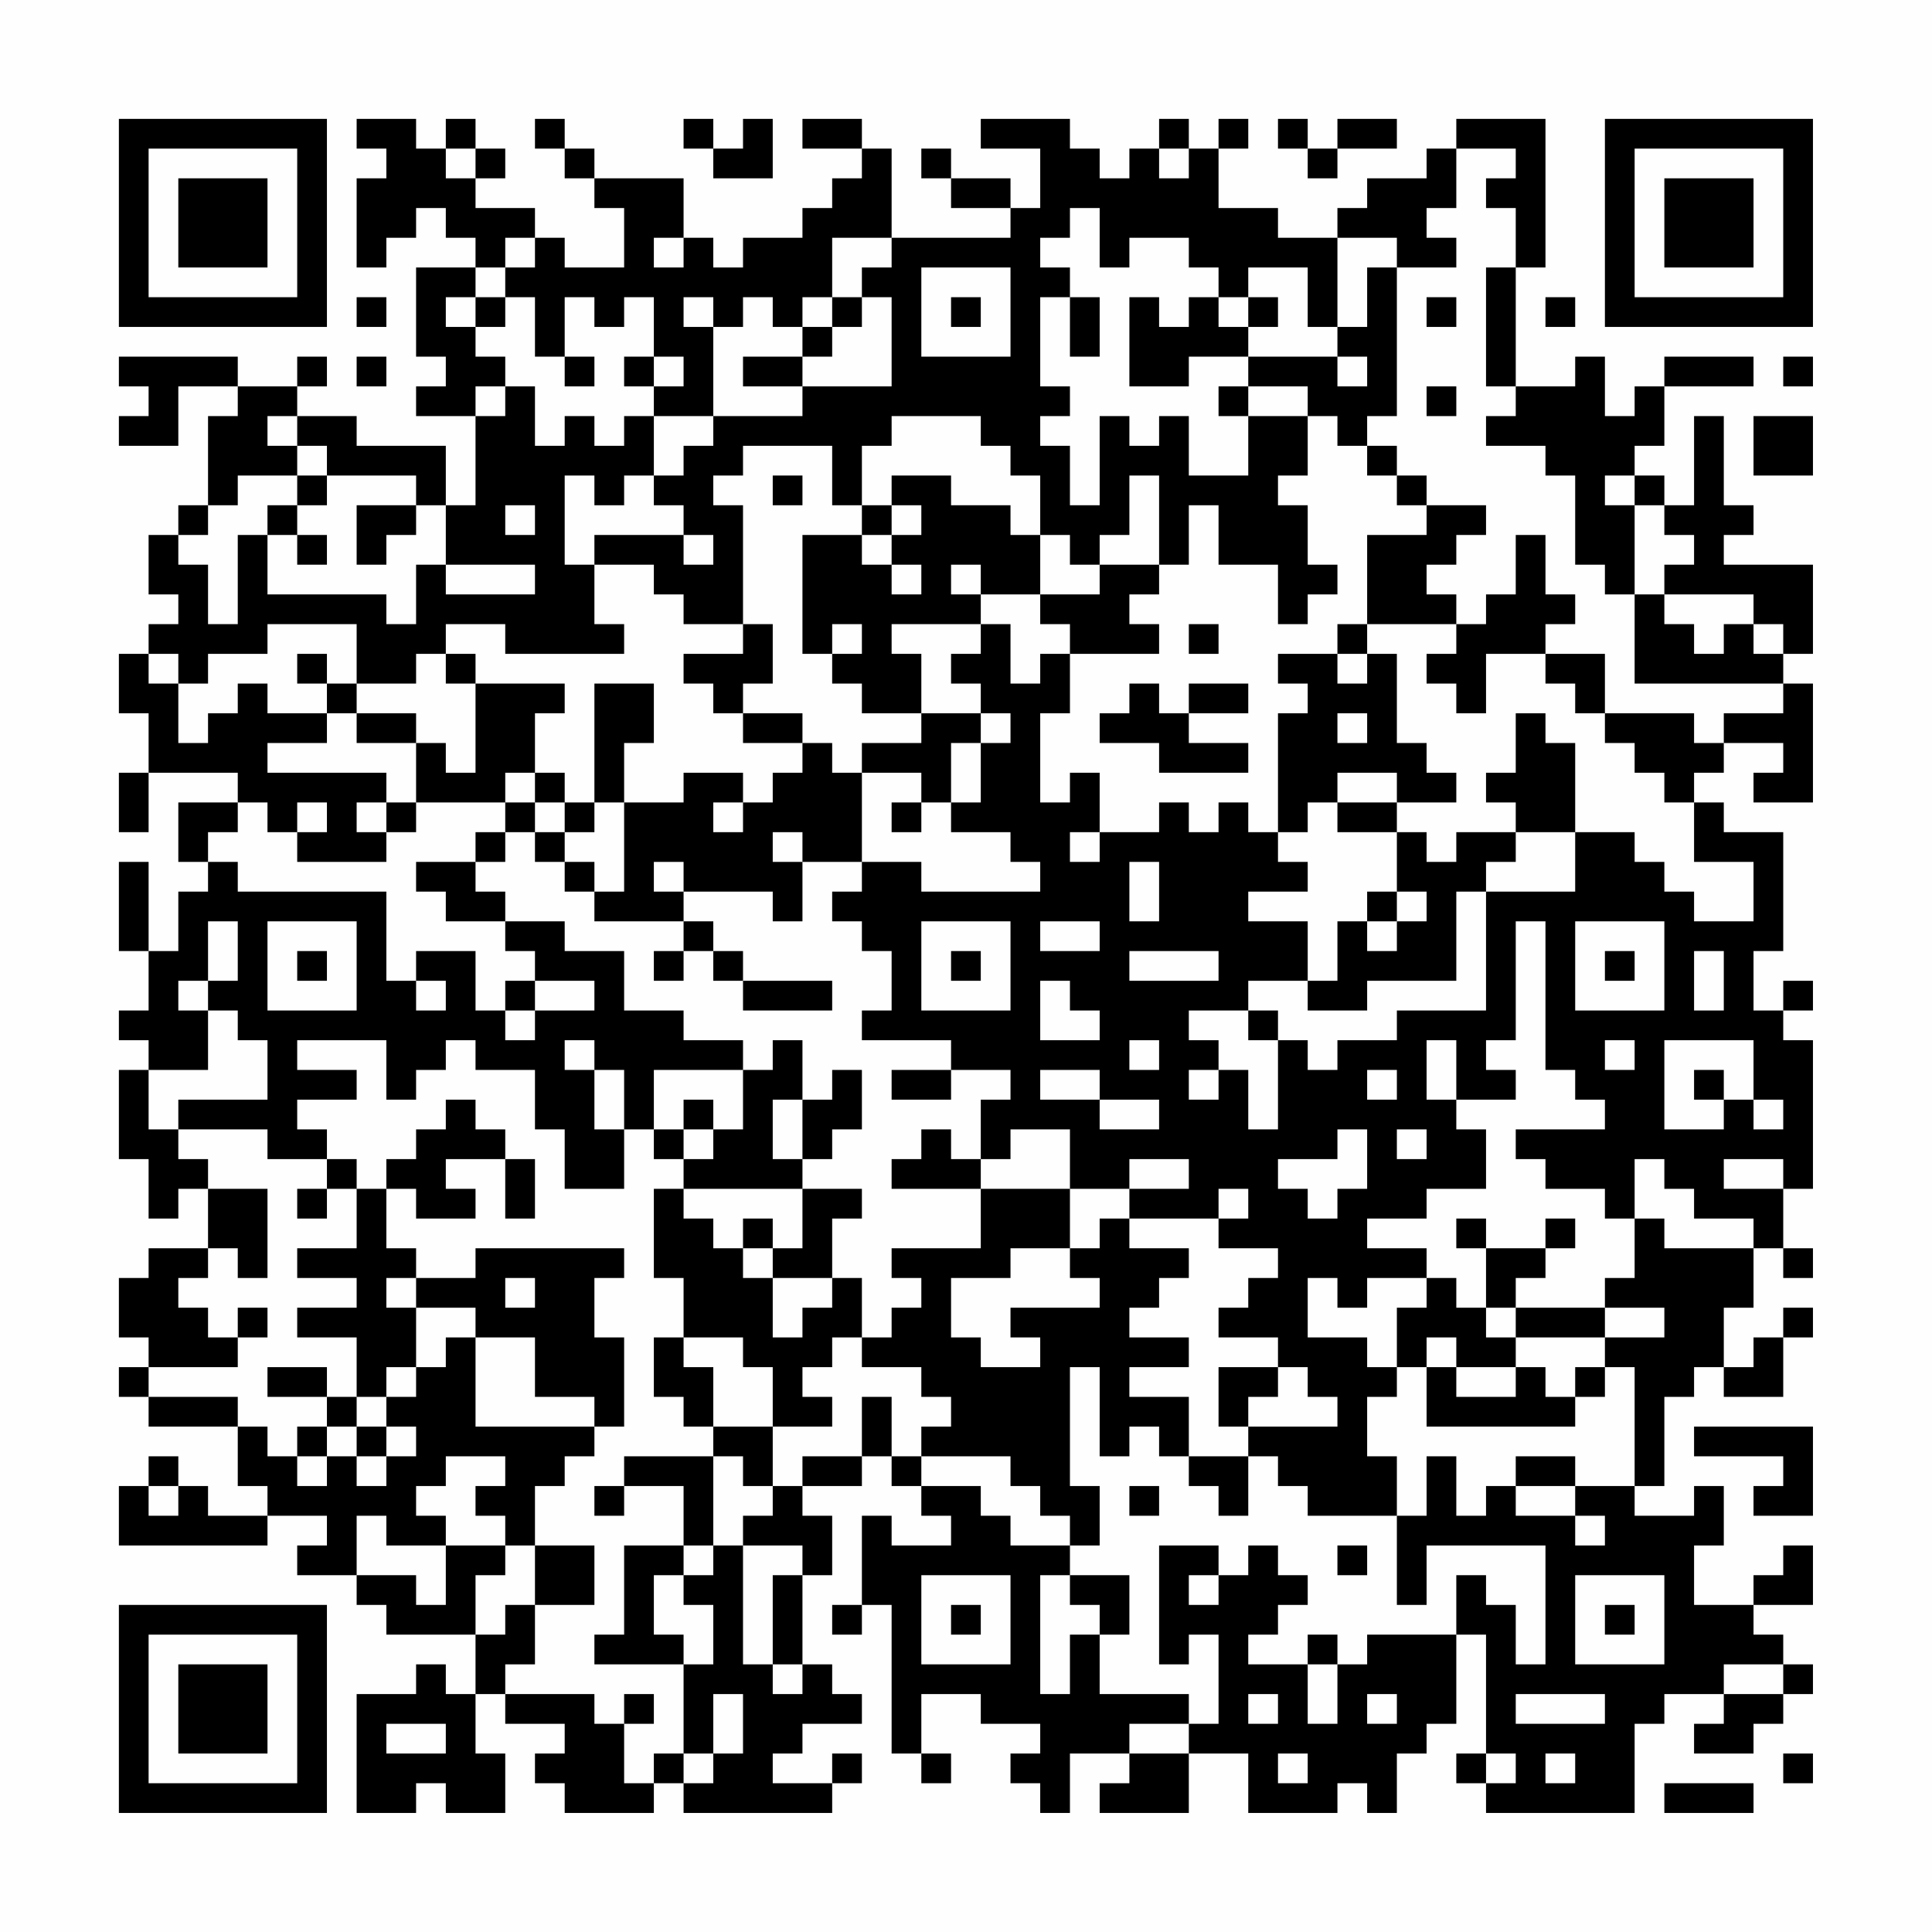 <?xml version="1.0" encoding="UTF-8"?>
<svg xmlns="http://www.w3.org/2000/svg" version="1.1" width="300" height="300" viewBox="0 0 300 300"><rect x="0" y="0" width="300" height="300" fill="#fefefe"/><g transform="scale(4.615)"><g transform="translate(4,4)"><path fill-rule="evenodd" d="M8 0L8 1L9 1L9 2L8 2L8 5L9 5L9 4L10 4L10 3L11 3L11 4L12 4L12 5L10 5L10 8L11 8L11 9L10 9L10 10L12 10L12 13L11 13L11 11L8 11L8 10L6 10L6 9L7 9L7 8L6 8L6 9L4 9L4 8L0 8L0 9L1 9L1 10L0 10L0 11L2 11L2 9L4 9L4 10L3 10L3 13L2 13L2 14L1 14L1 16L2 16L2 17L1 17L1 18L0 18L0 20L1 20L1 22L0 22L0 24L1 24L1 22L4 22L4 23L2 23L2 25L3 25L3 26L2 26L2 28L1 28L1 25L0 25L0 28L1 28L1 30L0 30L0 31L1 31L1 32L0 32L0 35L1 35L1 37L2 37L2 36L3 36L3 38L1 38L1 39L0 39L0 41L1 41L1 42L0 42L0 43L1 43L1 44L4 44L4 46L5 46L5 47L3 47L3 46L2 46L2 45L1 45L1 46L0 46L0 48L5 48L5 47L7 47L7 48L6 48L6 49L8 49L8 50L9 50L9 51L12 51L12 53L11 53L11 52L10 52L10 53L8 53L8 57L10 57L10 56L11 56L11 57L13 57L13 55L12 55L12 53L13 53L13 54L15 54L15 55L14 55L14 56L15 56L15 57L18 57L18 56L19 56L19 57L24 57L24 56L25 56L25 55L24 55L24 56L22 56L22 55L23 55L23 54L25 54L25 53L24 53L24 52L23 52L23 49L24 49L24 47L23 47L23 46L25 46L25 45L26 45L26 46L27 46L27 47L28 47L28 48L26 48L26 47L25 47L25 50L24 50L24 51L25 51L25 50L26 50L26 55L27 55L27 56L28 56L28 55L27 55L27 53L29 53L29 54L31 54L31 55L30 55L30 56L31 56L31 57L32 57L32 55L34 55L34 56L33 56L33 57L36 57L36 55L38 55L38 57L41 57L41 56L42 56L42 57L43 57L43 55L44 55L44 54L45 54L45 51L46 51L46 55L45 55L45 56L46 56L46 57L51 57L51 54L52 54L52 53L54 53L54 54L53 54L53 55L55 55L55 54L56 54L56 53L57 53L57 52L56 52L56 51L55 51L55 50L57 50L57 48L56 48L56 49L55 49L55 50L53 50L53 48L54 48L54 46L53 46L53 47L51 47L51 46L52 46L52 43L53 43L53 42L54 42L54 43L56 43L56 41L57 41L57 40L56 40L56 41L55 41L55 42L54 42L54 40L55 40L55 38L56 38L56 39L57 39L57 38L56 38L56 36L57 36L57 31L56 31L56 30L57 30L57 29L56 29L56 30L55 30L55 28L56 28L56 24L54 24L54 23L53 23L53 22L54 22L54 21L56 21L56 22L55 22L55 23L57 23L57 19L56 19L56 18L57 18L57 15L54 15L54 14L55 14L55 13L54 13L54 10L53 10L53 13L52 13L52 12L51 12L51 11L52 11L52 9L55 9L55 8L52 8L52 9L51 9L51 10L50 10L50 8L49 8L49 9L47 9L47 5L48 5L48 0L45 0L45 1L44 1L44 2L42 2L42 3L41 3L41 4L39 4L39 3L37 3L37 1L38 1L38 0L37 0L37 1L36 1L36 0L35 0L35 1L34 1L34 2L33 2L33 1L32 1L32 0L29 0L29 1L31 1L31 3L30 3L30 2L28 2L28 1L27 1L27 2L28 2L28 3L30 3L30 4L26 4L26 1L25 1L25 0L23 0L23 1L25 1L25 2L24 2L24 3L23 3L23 4L21 4L21 5L20 5L20 4L19 4L19 2L16 2L16 1L15 1L15 0L14 0L14 1L15 1L15 2L16 2L16 3L17 3L17 5L15 5L15 4L14 4L14 3L12 3L12 2L13 2L13 1L12 1L12 0L11 0L11 1L10 1L10 0ZM19 0L19 1L20 1L20 2L22 2L22 0L21 0L21 1L20 1L20 0ZM39 0L39 1L40 1L40 2L41 2L41 1L43 1L43 0L41 0L41 1L40 1L40 0ZM11 1L11 2L12 2L12 1ZM35 1L35 2L36 2L36 1ZM45 1L45 3L44 3L44 4L45 4L45 5L43 5L43 4L41 4L41 7L40 7L40 5L38 5L38 6L37 6L37 5L36 5L36 4L34 4L34 5L33 5L33 3L32 3L32 4L31 4L31 5L32 5L32 6L31 6L31 9L32 9L32 10L31 10L31 11L32 11L32 13L33 13L33 10L34 10L34 11L35 11L35 10L36 10L36 12L38 12L38 10L40 10L40 12L39 12L39 13L40 13L40 15L41 15L41 16L40 16L40 17L39 17L39 15L37 15L37 13L36 13L36 15L35 15L35 12L34 12L34 14L33 14L33 15L32 15L32 14L31 14L31 12L30 12L30 11L29 11L29 10L26 10L26 11L25 11L25 13L24 13L24 11L21 11L21 12L20 12L20 13L21 13L21 17L19 17L19 16L18 16L18 15L16 15L16 14L19 14L19 15L20 15L20 14L19 14L19 13L18 13L18 12L19 12L19 11L20 11L20 10L23 10L23 9L26 9L26 6L25 6L25 5L26 5L26 4L24 4L24 6L23 6L23 7L22 7L22 6L21 6L21 7L20 7L20 6L19 6L19 7L20 7L20 10L18 10L18 9L19 9L19 8L18 8L18 6L17 6L17 7L16 7L16 6L15 6L15 8L14 8L14 6L13 6L13 5L14 5L14 4L13 4L13 5L12 5L12 6L11 6L11 7L12 7L12 8L13 8L13 9L12 9L12 10L13 10L13 9L14 9L14 11L15 11L15 10L16 10L16 11L17 11L17 10L18 10L18 12L17 12L17 13L16 13L16 12L15 12L15 15L16 15L16 17L17 17L17 18L13 18L13 17L11 17L11 18L10 18L10 19L8 19L8 17L5 17L5 18L3 18L3 19L2 19L2 18L1 18L1 19L2 19L2 21L3 21L3 20L4 20L4 19L5 19L5 20L7 20L7 21L5 21L5 22L9 22L9 23L8 23L8 24L9 24L9 25L6 25L6 24L7 24L7 23L6 23L6 24L5 24L5 23L4 23L4 24L3 24L3 25L4 25L4 26L9 26L9 29L10 29L10 30L11 30L11 29L10 29L10 28L12 28L12 30L13 30L13 31L14 31L14 30L16 30L16 29L14 29L14 28L13 28L13 27L15 27L15 28L17 28L17 30L19 30L19 31L21 31L21 32L18 32L18 34L17 34L17 32L16 32L16 31L15 31L15 32L16 32L16 34L17 34L17 36L15 36L15 34L14 34L14 32L12 32L12 31L11 31L11 32L10 32L10 33L9 33L9 31L6 31L6 32L8 32L8 33L6 33L6 34L7 34L7 35L5 35L5 34L2 34L2 33L5 33L5 31L4 31L4 30L3 30L3 29L4 29L4 27L3 27L3 29L2 29L2 30L3 30L3 32L1 32L1 34L2 34L2 35L3 35L3 36L5 36L5 39L4 39L4 38L3 38L3 39L2 39L2 40L3 40L3 41L4 41L4 42L1 42L1 43L4 43L4 44L5 44L5 45L6 45L6 46L7 46L7 45L8 45L8 46L9 46L9 45L10 45L10 44L9 44L9 43L10 43L10 42L11 42L11 41L12 41L12 44L16 44L16 45L15 45L15 46L14 46L14 48L13 48L13 47L12 47L12 46L13 46L13 45L11 45L11 46L10 46L10 47L11 47L11 48L9 48L9 47L8 47L8 49L10 49L10 50L11 50L11 48L13 48L13 49L12 49L12 51L13 51L13 50L14 50L14 52L13 52L13 53L16 53L16 54L17 54L17 56L18 56L18 55L19 55L19 56L20 56L20 55L21 55L21 53L20 53L20 55L19 55L19 52L20 52L20 50L19 50L19 49L20 49L20 48L21 48L21 52L22 52L22 53L23 53L23 52L22 52L22 49L23 49L23 48L21 48L21 47L22 47L22 46L23 46L23 45L25 45L25 43L26 43L26 45L27 45L27 46L29 46L29 47L30 47L30 48L32 48L32 49L31 49L31 53L32 53L32 51L33 51L33 53L36 53L36 54L34 54L34 55L36 55L36 54L37 54L37 51L36 51L36 52L35 52L35 48L37 48L37 49L36 49L36 50L37 50L37 49L38 49L38 48L39 48L39 49L40 49L40 50L39 50L39 51L38 51L38 52L40 52L40 54L41 54L41 52L42 52L42 51L45 51L45 49L46 49L46 50L47 50L47 52L48 52L48 48L44 48L44 50L43 50L43 47L44 47L44 45L45 45L45 47L46 47L46 46L47 46L47 47L49 47L49 48L50 48L50 47L49 47L49 46L51 46L51 42L50 42L50 41L52 41L52 40L50 40L50 39L51 39L51 37L52 37L52 38L55 38L55 37L53 37L53 36L52 36L52 35L51 35L51 37L50 37L50 36L48 36L48 35L47 35L47 34L50 34L50 33L49 33L49 32L48 32L48 27L47 27L47 31L46 31L46 32L47 32L47 33L45 33L45 31L44 31L44 33L45 33L45 34L46 34L46 36L44 36L44 37L42 37L42 38L44 38L44 39L42 39L42 40L41 40L41 39L40 39L40 41L42 41L42 42L43 42L43 43L42 43L42 45L43 45L43 47L40 47L40 46L39 46L39 45L38 45L38 44L41 44L41 43L40 43L40 42L39 42L39 41L37 41L37 40L38 40L38 39L39 39L39 38L37 38L37 37L38 37L38 36L37 36L37 37L34 37L34 36L36 36L36 35L34 35L34 36L32 36L32 34L30 34L30 35L29 35L29 33L30 33L30 32L28 32L28 31L25 31L25 30L26 30L26 28L25 28L25 27L24 27L24 26L25 26L25 25L27 25L27 26L31 26L31 25L30 25L30 24L28 24L28 23L29 23L29 21L30 21L30 20L29 20L29 19L28 19L28 18L29 18L29 17L30 17L30 19L31 19L31 18L32 18L32 20L31 20L31 23L32 23L32 22L33 22L33 24L32 24L32 25L33 25L33 24L35 24L35 23L36 23L36 24L37 24L37 23L38 23L38 24L39 24L39 25L40 25L40 26L38 26L38 27L40 27L40 29L38 29L38 30L36 30L36 31L37 31L37 32L36 32L36 33L37 33L37 32L38 32L38 34L39 34L39 31L40 31L40 32L41 32L41 31L43 31L43 30L46 30L46 26L49 26L49 24L51 24L51 25L52 25L52 26L53 26L53 27L55 27L55 25L53 25L53 23L52 23L52 22L51 22L51 21L50 21L50 20L53 20L53 21L54 21L54 20L56 20L56 19L51 19L51 16L52 16L52 17L53 17L53 18L54 18L54 17L55 17L55 18L56 18L56 17L55 17L55 16L52 16L52 15L53 15L53 14L52 14L52 13L51 13L51 12L50 12L50 13L51 13L51 16L50 16L50 15L49 15L49 12L48 12L48 11L46 11L46 10L47 10L47 9L46 9L46 5L47 5L47 3L46 3L46 2L47 2L47 1ZM18 4L18 5L19 5L19 4ZM27 5L27 8L30 8L30 5ZM42 5L42 7L41 7L41 8L38 8L38 7L39 7L39 6L38 6L38 7L37 7L37 6L36 6L36 7L35 7L35 6L34 6L34 9L36 9L36 8L38 8L38 9L37 9L37 10L38 10L38 9L40 9L40 10L41 10L41 11L42 11L42 12L43 12L43 13L44 13L44 14L42 14L42 17L41 17L41 18L39 18L39 19L40 19L40 20L39 20L39 24L40 24L40 23L41 23L41 24L43 24L43 26L42 26L42 27L41 27L41 29L40 29L40 30L42 30L42 29L45 29L45 26L46 26L46 25L47 25L47 24L49 24L49 21L48 21L48 20L47 20L47 22L46 22L46 23L47 23L47 24L45 24L45 25L44 25L44 24L43 24L43 23L45 23L45 22L44 22L44 21L43 21L43 18L42 18L42 17L45 17L45 18L44 18L44 19L45 19L45 20L46 20L46 18L48 18L48 19L49 19L49 20L50 20L50 18L48 18L48 17L49 17L49 16L48 16L48 14L47 14L47 16L46 16L46 17L45 17L45 16L44 16L44 15L45 15L45 14L46 14L46 13L44 13L44 12L43 12L43 11L42 11L42 10L43 10L43 5ZM8 6L8 7L9 7L9 6ZM12 6L12 7L13 7L13 6ZM24 6L24 7L23 7L23 8L21 8L21 9L23 9L23 8L24 8L24 7L25 7L25 6ZM28 6L28 7L29 7L29 6ZM32 6L32 8L33 8L33 6ZM44 6L44 7L45 7L45 6ZM48 6L48 7L49 7L49 6ZM8 8L8 9L9 9L9 8ZM15 8L15 9L16 9L16 8ZM17 8L17 9L18 9L18 8ZM41 8L41 9L42 9L42 8ZM56 8L56 9L57 9L57 8ZM44 9L44 10L45 10L45 9ZM5 10L5 11L6 11L6 12L4 12L4 13L3 13L3 14L2 14L2 15L3 15L3 17L4 17L4 14L5 14L5 16L9 16L9 17L10 17L10 15L11 15L11 16L14 16L14 15L11 15L11 13L10 13L10 12L7 12L7 11L6 11L6 10ZM55 10L55 12L57 12L57 10ZM6 12L6 13L5 13L5 14L6 14L6 15L7 15L7 14L6 14L6 13L7 13L7 12ZM22 12L22 13L23 13L23 12ZM26 12L26 13L25 13L25 14L23 14L23 18L24 18L24 19L25 19L25 20L27 20L27 21L25 21L25 22L24 22L24 21L23 21L23 20L21 20L21 19L22 19L22 17L21 17L21 18L19 18L19 19L20 19L20 20L21 20L21 21L23 21L23 22L22 22L22 23L21 23L21 22L19 22L19 23L17 23L17 21L18 21L18 19L16 19L16 23L15 23L15 22L14 22L14 20L15 20L15 19L12 19L12 18L11 18L11 19L12 19L12 22L11 22L11 21L10 21L10 20L8 20L8 19L7 19L7 18L6 18L6 19L7 19L7 20L8 20L8 21L10 21L10 23L9 23L9 24L10 24L10 23L13 23L13 24L12 24L12 25L10 25L10 26L11 26L11 27L13 27L13 26L12 26L12 25L13 25L13 24L14 24L14 25L15 25L15 26L16 26L16 27L19 27L19 28L18 28L18 29L19 29L19 28L20 28L20 29L21 29L21 30L24 30L24 29L21 29L21 28L20 28L20 27L19 27L19 26L22 26L22 27L23 27L23 25L25 25L25 22L27 22L27 23L26 23L26 24L27 24L27 23L28 23L28 21L29 21L29 20L27 20L27 18L26 18L26 17L29 17L29 16L31 16L31 17L32 17L32 18L35 18L35 17L34 17L34 16L35 16L35 15L33 15L33 16L31 16L31 14L30 14L30 13L28 13L28 12ZM8 13L8 15L9 15L9 14L10 14L10 13ZM13 13L13 14L14 14L14 13ZM26 13L26 14L25 14L25 15L26 15L26 16L27 16L27 15L26 15L26 14L27 14L27 13ZM28 15L28 16L29 16L29 15ZM24 17L24 18L25 18L25 17ZM36 17L36 18L37 18L37 17ZM41 18L41 19L42 19L42 18ZM34 19L34 20L33 20L33 21L35 21L35 22L38 22L38 21L36 21L36 20L38 20L38 19L36 19L36 20L35 20L35 19ZM41 20L41 21L42 21L42 20ZM13 22L13 23L14 23L14 24L15 24L15 25L16 25L16 26L17 26L17 23L16 23L16 24L15 24L15 23L14 23L14 22ZM41 22L41 23L43 23L43 22ZM20 23L20 24L21 24L21 23ZM22 24L22 25L23 25L23 24ZM18 25L18 26L19 26L19 25ZM34 25L34 27L35 27L35 25ZM43 26L43 27L42 27L42 28L43 28L43 27L44 27L44 26ZM5 27L5 30L8 30L8 27ZM27 27L27 30L30 30L30 27ZM31 27L31 28L33 28L33 27ZM49 27L49 30L52 30L52 27ZM6 28L6 29L7 29L7 28ZM28 28L28 29L29 29L29 28ZM34 28L34 29L37 29L37 28ZM50 28L50 29L51 29L51 28ZM53 28L53 30L54 30L54 28ZM13 29L13 30L14 30L14 29ZM31 29L31 31L33 31L33 30L32 30L32 29ZM38 30L38 31L39 31L39 30ZM22 31L22 32L21 32L21 34L20 34L20 33L19 33L19 34L18 34L18 35L19 35L19 36L18 36L18 39L19 39L19 41L18 41L18 43L19 43L19 44L20 44L20 45L17 45L17 46L16 46L16 47L17 47L17 46L19 46L19 48L17 48L17 51L16 51L16 52L19 52L19 51L18 51L18 49L19 49L19 48L20 48L20 45L21 45L21 46L22 46L22 44L24 44L24 43L23 43L23 42L24 42L24 41L25 41L25 42L27 42L27 43L28 43L28 44L27 44L27 45L30 45L30 46L31 46L31 47L32 47L32 48L33 48L33 46L32 46L32 42L33 42L33 45L34 45L34 44L35 44L35 45L36 45L36 46L37 46L37 47L38 47L38 45L36 45L36 43L34 43L34 42L36 42L36 41L34 41L34 40L35 40L35 39L36 39L36 38L34 38L34 37L33 37L33 38L32 38L32 36L29 36L29 35L28 35L28 34L27 34L27 35L26 35L26 36L29 36L29 38L26 38L26 39L27 39L27 40L26 40L26 41L25 41L25 39L24 39L24 37L25 37L25 36L23 36L23 35L24 35L24 34L25 34L25 32L24 32L24 33L23 33L23 31ZM34 31L34 32L35 32L35 31ZM50 31L50 32L51 32L51 31ZM52 31L52 34L54 34L54 33L55 33L55 34L56 34L56 33L55 33L55 31ZM26 32L26 33L28 33L28 32ZM31 32L31 33L33 33L33 34L35 34L35 33L33 33L33 32ZM42 32L42 33L43 33L43 32ZM53 32L53 33L54 33L54 32ZM11 33L11 34L10 34L10 35L9 35L9 36L8 36L8 35L7 35L7 36L6 36L6 37L7 37L7 36L8 36L8 38L6 38L6 39L8 39L8 40L6 40L6 41L8 41L8 43L7 43L7 42L5 42L5 43L7 43L7 44L6 44L6 45L7 45L7 44L8 44L8 45L9 45L9 44L8 44L8 43L9 43L9 42L10 42L10 40L12 40L12 41L14 41L14 43L16 43L16 44L17 44L17 41L16 41L16 39L17 39L17 38L12 38L12 39L10 39L10 38L9 38L9 36L10 36L10 37L12 37L12 36L11 36L11 35L13 35L13 37L14 37L14 35L13 35L13 34L12 34L12 33ZM22 33L22 35L23 35L23 33ZM19 34L19 35L20 35L20 34ZM41 34L41 35L39 35L39 36L40 36L40 37L41 37L41 36L42 36L42 34ZM43 34L43 35L44 35L44 34ZM54 35L54 36L56 36L56 35ZM19 36L19 37L20 37L20 38L21 38L21 39L22 39L22 41L23 41L23 40L24 40L24 39L22 39L22 38L23 38L23 36ZM21 37L21 38L22 38L22 37ZM45 37L45 38L46 38L46 40L45 40L45 39L44 39L44 40L43 40L43 42L44 42L44 44L49 44L49 43L50 43L50 42L49 42L49 43L48 43L48 42L47 42L47 41L50 41L50 40L47 40L47 39L48 39L48 38L49 38L49 37L48 37L48 38L46 38L46 37ZM30 38L30 39L28 39L28 41L29 41L29 42L31 42L31 41L30 41L30 40L33 40L33 39L32 39L32 38ZM9 39L9 40L10 40L10 39ZM13 39L13 40L14 40L14 39ZM4 40L4 41L5 41L5 40ZM46 40L46 41L47 41L47 40ZM19 41L19 42L20 42L20 44L22 44L22 42L21 42L21 41ZM44 41L44 42L45 42L45 43L47 43L47 42L45 42L45 41ZM37 42L37 44L38 44L38 43L39 43L39 42ZM53 44L53 45L56 45L56 46L55 46L55 47L57 47L57 44ZM47 45L47 46L49 46L49 45ZM1 46L1 47L2 47L2 46ZM34 46L34 47L35 47L35 46ZM14 48L14 50L16 50L16 48ZM41 48L41 49L42 49L42 48ZM27 49L27 52L30 52L30 49ZM32 49L32 50L33 50L33 51L34 51L34 49ZM49 49L49 52L52 52L52 49ZM28 50L28 51L29 51L29 50ZM50 50L50 51L51 51L51 50ZM40 51L40 52L41 52L41 51ZM54 52L54 53L56 53L56 52ZM17 53L17 54L18 54L18 53ZM38 53L38 54L39 54L39 53ZM42 53L42 54L43 54L43 53ZM47 53L47 54L50 54L50 53ZM9 54L9 55L11 55L11 54ZM39 55L39 56L40 56L40 55ZM46 55L46 56L47 56L47 55ZM48 55L48 56L49 56L49 55ZM56 55L56 56L57 56L57 55ZM52 56L52 57L55 57L55 56ZM0 0L0 7L7 7L7 0ZM1 1L1 6L6 6L6 1ZM2 2L2 5L5 5L5 2ZM50 0L50 7L57 7L57 0ZM51 1L51 6L56 6L56 1ZM52 2L52 5L55 5L55 2ZM0 50L0 57L7 57L7 50ZM1 51L1 56L6 56L6 51ZM2 52L2 55L5 55L5 52Z" fill="#000000"/></g></g></svg>
